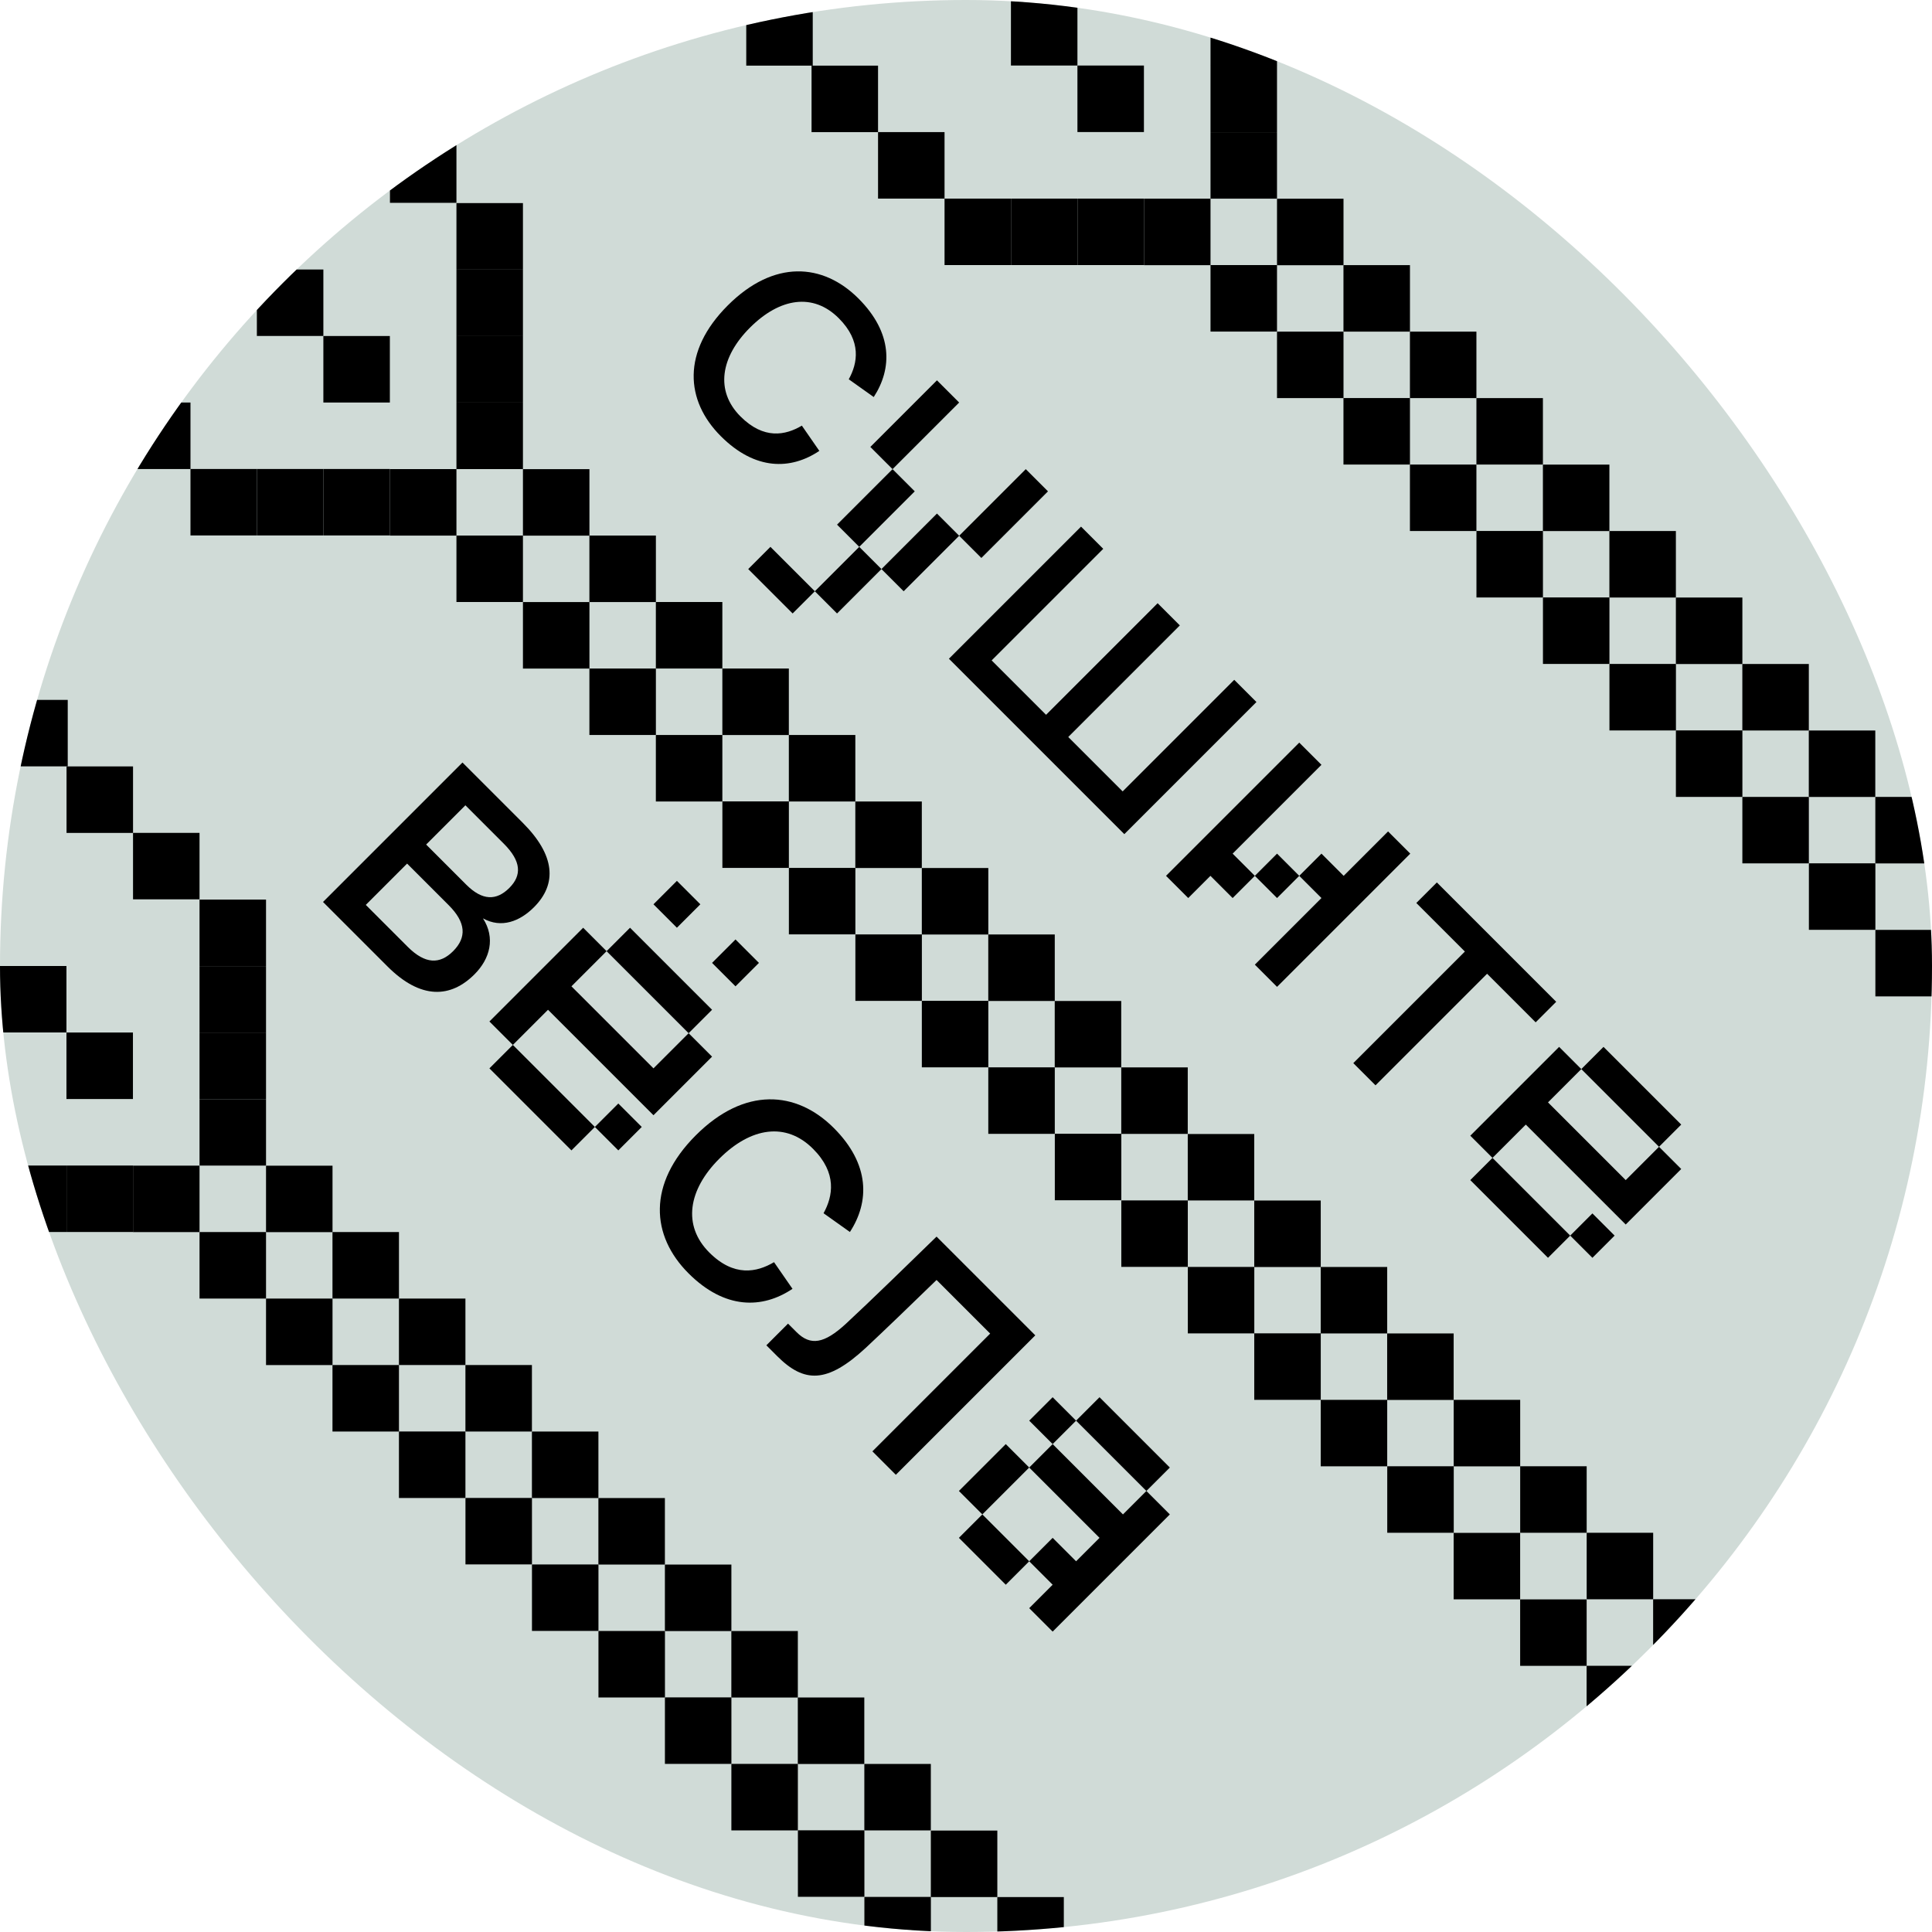 <svg width="1000" height="1000" viewBox="0 0 1000 1000" fill="none" xmlns="http://www.w3.org/2000/svg">
<g clip-path="url(#clip0_1401_2070)">
<rect width="1000" height="1000" rx="500" fill="#D0DBD7"/>
<path d="M201.84 70.562H236.257V104.98H201.84V70.562Z" fill="black"/>
<path d="M167.422 36.172H201.839V70.589H167.422V36.172Z" fill="black"/>
<path d="M133.625 1.734H168.042V36.152H133.625V1.734Z" fill="black"/>
<path d="M99.209 -32.664H133.626V1.753H99.209V-32.664Z" fill="black"/>
<path d="M64.174 208.344H98.592V242.761H64.174V208.344Z" fill="black"/>
<path d="M29.755 173.953H64.173V208.371H29.755V173.953Z" fill="black"/>
<path d="M-4.042 139.516H30.375V173.933H-4.042V139.516Z" fill="black"/>
<path d="M167.374 173.922H201.792V208.339H167.374V173.922Z" fill="black"/>
<path d="M132.957 139.484H167.375V173.902H132.957V139.484Z" fill="black"/>
<path d="M98.539 105.094H132.957V139.511H98.539V105.094Z" fill="black"/>
<path d="M64.122 70.656H98.54V105.074H64.122V70.656Z" fill="black"/>
<path d="M29.707 36.258H64.125V70.675H29.707V36.258Z" fill="black"/>
<path d="M-4.711 1.828H29.707V36.246H-4.711V1.828Z" fill="black"/>
<path d="M270.675 242.836H305.092V277.253H270.675V242.836Z" fill="black"/>
<path d="M339.471 311.609H373.888V346.027H339.471V311.609Z" fill="black"/>
<path d="M305.072 277.211H339.49V311.628H305.072V277.211Z" fill="black"/>
<path d="M373.889 346.023H408.306V380.441H373.889V346.023Z" fill="black"/>
<path d="M236.257 277.195H270.675V311.613H236.257V277.195Z" fill="black"/>
<path d="M270.675 311.625H305.093V346.042H270.675V311.625Z" fill="black"/>
<path d="M305.072 346.016H339.489V380.433H305.072V346.016Z" fill="black"/>
<path d="M339.471 380.43H373.889V414.847H339.471V380.43Z" fill="black"/>
<path d="M373.907 414.812H408.324V449.23H373.907V414.812Z" fill="black"/>
<path d="M408.325 449.219H442.742V483.636H408.325V449.219Z" fill="black"/>
<path d="M442.743 483.648H477.16V518.066H442.743V483.648Z" fill="black"/>
<path d="M477.14 518.039H511.557V552.457H477.14V518.039Z" fill="black"/>
<path d="M511.539 552.453H545.956V586.871H511.539V552.453Z" fill="black"/>
<path d="M545.974 586.836H580.392V621.253H545.974V586.836Z" fill="black"/>
<path d="M442.713 414.859H477.131V449.277H442.713V414.859Z" fill="black"/>
<path d="M477.131 449.289H511.549V483.707H477.131V449.289Z" fill="black"/>
<path d="M511.528 483.68H545.945V518.097H511.528V483.68Z" fill="black"/>
<path d="M545.927 518.094H580.344V552.511H545.927V518.094Z" fill="black"/>
<path d="M580.363 552.477H614.78V586.894H580.363V552.477Z" fill="black"/>
<path d="M580.388 621.32H614.805V655.738H580.388V621.32Z" fill="black"/>
<path d="M614.806 655.75H649.223V690.167H614.806V655.75Z" fill="black"/>
<path d="M649.202 690.141H683.62V724.558H649.202V690.141Z" fill="black"/>
<path d="M683.602 724.555H718.019V758.972H683.602V724.555Z" fill="black"/>
<path d="M718.037 758.938H752.455V793.355H718.037V758.938Z" fill="black"/>
<path d="M752.409 793.406H786.827V827.824H752.409V793.406Z" fill="black"/>
<path d="M786.827 827.836H821.245V862.253H786.827V827.836Z" fill="black"/>
<path d="M821.224 862.227H855.641V896.644H821.224V862.227Z" fill="black"/>
<path d="M855.623 896.641H890.041V931.058H855.623V896.641Z" fill="black"/>
<path d="M890.059 931.023H924.476V965.441H890.059V931.023Z" fill="black"/>
<path d="M614.779 586.953H649.197V621.371H614.779V586.953Z" fill="black"/>
<path d="M649.197 621.383H683.614V655.8H649.197V621.383Z" fill="black"/>
<path d="M683.594 655.773H718.011V690.191H683.594V655.773Z" fill="black"/>
<path d="M717.993 690.188H752.41V724.605H717.993V690.188Z" fill="black"/>
<path d="M752.429 724.57H786.847V758.988H752.429V724.57Z" fill="black"/>
<path d="M786.844 758.93H821.261V793.347H786.844V758.93Z" fill="black"/>
<path d="M821.262 793.359H855.679V827.777H821.262V793.359Z" fill="black"/>
<path d="M855.658 827.75H890.076V862.167H855.658V827.75Z" fill="black"/>
<path d="M890.058 862.164H924.475V896.582H890.058V862.164Z" fill="black"/>
<path d="M924.493 896.547H958.911V930.964H924.493V896.547Z" fill="black"/>
<path d="M958.913 931.047H993.331V965.464H958.913V931.047Z" fill="black"/>
<path d="M993.331 965.477H1027.75V999.894H993.331V965.477Z" fill="black"/>
<path d="M924.503 965.406H958.92V999.824H924.503V965.406Z" fill="black"/>
<path d="M958.921 999.836H993.338V1034.25H958.921V999.836Z" fill="black"/>
<path d="M408.304 380.438H442.721V414.855H408.304V380.438Z" fill="black"/>
<path d="M201.84 242.797H236.257V277.214H201.84V242.797Z" fill="black"/>
<path d="M236.257 208.383H270.675V242.8H236.257V208.383Z" fill="black"/>
<path d="M236.257 173.945H270.675V208.363H236.257V173.945Z" fill="black"/>
<path d="M236.257 139.547H270.675V173.964H236.257V139.547Z" fill="black"/>
<path d="M236.257 105.117H270.675V139.535H236.257V105.117Z" fill="black"/>
<path d="M133.006 242.742L133.006 277.16L98.589 277.16L98.589 242.742L133.006 242.742Z" fill="black"/>
<path d="M167.422 242.742L167.422 277.16L133.004 277.16L133.004 242.742L167.422 242.742Z" fill="black"/>
<path d="M201.839 242.742L201.839 277.16L167.422 277.16L167.422 242.742L201.839 242.742Z" fill="black"/>
<path d="M454.475 68.375H488.892V102.792H454.475V68.375Z" fill="black"/>
<path d="M420.057 33.984H454.474V68.402H420.057V33.984Z" fill="black"/>
<path d="M386.259 -0.453H420.676V33.964H386.259V-0.453Z" fill="black"/>
<path d="M557.677 33.93H592.095V68.347H557.677V33.93Z" fill="black"/>
<path d="M523.26 -0.508H557.678V33.91H523.26V-0.508Z" fill="black"/>
<path d="M660.978 102.852H695.396V137.269H660.978V102.852Z" fill="black"/>
<path d="M729.774 171.641H764.191V206.058H729.774V171.641Z" fill="black"/>
<path d="M695.375 137.234H729.792V171.652H695.375V137.234Z" fill="black"/>
<path d="M764.192 206.047H798.609V240.464H764.192V206.047Z" fill="black"/>
<path d="M626.56 137.211H660.978V171.628H626.56V137.211Z" fill="black"/>
<path d="M660.978 171.641H695.395V206.058H660.978V171.641Z" fill="black"/>
<path d="M695.375 206.031H729.792V240.449H695.375V206.031Z" fill="black"/>
<path d="M729.774 240.445H764.191V274.863H729.774V240.445Z" fill="black"/>
<path d="M764.209 274.828H798.627V309.246H764.209V274.828Z" fill="black"/>
<path d="M798.63 309.234H833.047V343.652H798.63V309.234Z" fill="black"/>
<path d="M833.047 343.664H867.465V378.082H833.047V343.664Z" fill="black"/>
<path d="M867.444 378.055H901.861V412.472H867.444V378.055Z" fill="black"/>
<path d="M901.843 412.469H936.261V446.886H901.843V412.469Z" fill="black"/>
<path d="M936.279 446.852H970.696V481.269H936.279V446.852Z" fill="black"/>
<path d="M833.017 274.859H867.434V309.277H833.017V274.859Z" fill="black"/>
<path d="M867.435 309.289H901.852V343.707H867.435V309.289Z" fill="black"/>
<path d="M901.831 343.68H936.248V378.097H901.831V343.68Z" fill="black"/>
<path d="M936.23 378.094H970.648V412.511H936.23V378.094Z" fill="black"/>
<path d="M970.666 412.477H1005.08V446.894H970.666V412.477Z" fill="black"/>
<path d="M970.692 481.305H1005.11V515.722H970.692V481.305Z" fill="black"/>
<path d="M798.606 240.469H833.024V274.886H798.606V240.469Z" fill="black"/>
<path d="M592.143 102.836H626.561V137.253H592.143V102.836Z" fill="black"/>
<path d="M626.56 68.414H660.978V102.832H626.56V68.414Z" fill="black"/>
<path d="M626.56 33.977H660.978V68.394H626.56V33.977Z" fill="black"/>
<path d="M626.56 -0.422H660.978V33.996H626.56V-0.422Z" fill="black"/>
<path d="M523.31 102.789L523.31 137.207L488.893 137.207L488.893 102.789L523.31 102.789Z" fill="black"/>
<path d="M557.725 102.789L557.725 137.207L523.308 137.207L523.308 102.789L557.725 102.789Z" fill="black"/>
<path d="M592.143 102.789L592.143 137.207L557.726 137.207L557.726 102.789L592.143 102.789Z" fill="black"/>
<path d="M970.995 207.43H1005.41V241.847H970.995V207.43Z" fill="black"/>
<path d="M936.577 173.039H970.995V207.457H936.577V173.039Z" fill="black"/>
<path d="M902.779 138.602H937.197V173.019H902.779V138.602Z" fill="black"/>
<path d="M868.364 104.203H902.782V138.621H868.364V104.203Z" fill="black"/>
<path d="M834.246 69.773H868.664V104.191H834.246V69.773Z" fill="black"/>
<path d="M970.944 69.734H1005.36V104.152H970.944V69.734Z" fill="black"/>
<path d="M936.529 35.336H970.947V69.753H936.529V35.336Z" fill="black"/>
<path d="M902.111 0.906H936.529V35.324H902.111V0.906Z" fill="black"/>
<path d="M834.244 -33.586H868.661V0.832H834.244V-33.586Z" fill="black"/>
<path d="M800.446 35.234L800.446 0.817L834.864 0.817L834.864 35.234L800.446 35.234Z" fill="black"/>
<path d="M800.446 69.633L800.446 35.215L834.864 35.215L834.864 69.633L800.446 69.633Z" fill="black"/>
<path d="M68.858 431.086H103.276V465.503H68.858V431.086Z" fill="black"/>
<path d="M34.44 396.695H68.858V431.113H34.44V396.695Z" fill="black"/>
<path d="M0.643 362.258H35.061V396.675H0.643V362.258Z" fill="black"/>
<path d="M-33.773 327.859H0.645V362.277H-33.773V327.859Z" fill="black"/>
<path d="M34.393 534.43H68.811V568.847H34.393V534.43Z" fill="black"/>
<path d="M-0.024 499.992H34.394V534.41H-0.024V499.992Z" fill="black"/>
<path d="M137.693 603.352H172.111V637.769H137.693V603.352Z" fill="black"/>
<path d="M206.489 672.125H240.906V706.542H206.489V672.125Z" fill="black"/>
<path d="M172.091 637.719H206.508V672.136H172.091V637.719Z" fill="black"/>
<path d="M240.907 706.539H275.324V740.957H240.907V706.539Z" fill="black"/>
<path d="M103.276 637.711H137.693V672.128H103.276V637.711Z" fill="black"/>
<path d="M137.693 672.141H172.111V706.558H137.693V672.141Z" fill="black"/>
<path d="M172.09 706.531H206.507V740.949H172.09V706.531Z" fill="black"/>
<path d="M206.49 740.945H240.908V775.363H206.49V740.945Z" fill="black"/>
<path d="M240.925 775.328H275.342V809.746H240.925V775.328Z" fill="black"/>
<path d="M275.345 809.75H309.762V844.167H275.345V809.75Z" fill="black"/>
<path d="M309.763 844.188H344.18V878.605H309.763V844.188Z" fill="black"/>
<path d="M344.159 878.57H378.577V912.988H344.159V878.57Z" fill="black"/>
<path d="M378.559 912.984H412.976V947.402H378.559V912.984Z" fill="black"/>
<path d="M412.994 947.367H447.412V981.785H412.994V947.367Z" fill="black"/>
<path d="M309.731 775.391H344.148V809.808H309.731V775.391Z" fill="black"/>
<path d="M344.149 809.82H378.566V844.238H344.149V809.82Z" fill="black"/>
<path d="M378.544 844.211H412.962V878.628H378.544V844.211Z" fill="black"/>
<path d="M412.945 878.625H447.362V913.042H412.945V878.625Z" fill="black"/>
<path d="M447.38 913.008H481.798V947.425H447.38V913.008Z" fill="black"/>
<path d="M447.406 981.852H481.823V1016.27H447.406V981.852Z" fill="black"/>
<path d="M481.797 947.5H516.215V981.917H481.797V947.5Z" fill="black"/>
<path d="M516.216 981.93H550.634V1016.35H516.216V981.93Z" fill="black"/>
<path d="M275.322 740.961H309.74V775.378H275.322V740.961Z" fill="black"/>
<path d="M68.858 603.328H103.276V637.746H68.858V603.328Z" fill="black"/>
<path d="M103.276 568.898H137.693V603.316H103.276V568.898Z" fill="black"/>
<path d="M103.276 534.461H137.693V568.878H103.276V534.461Z" fill="black"/>
<path d="M103.276 500.062H137.693V534.48H103.276V500.062Z" fill="black"/>
<path d="M103.276 465.633H137.693V500.05H103.276V465.633Z" fill="black"/>
<path d="M0.026 603.273L0.026 637.691L-34.391 637.691L-34.391 603.273L0.026 603.273Z" fill="black"/>
<path d="M34.441 603.273L34.441 637.691L0.024 637.691L0.024 603.273L34.441 603.273Z" fill="black"/>
<path d="M68.859 603.273L68.859 637.691L34.442 637.691L34.442 603.273L68.859 603.273Z" fill="black"/>
<path d="M141.106 934.391H175.523V968.808H141.106V934.391Z" fill="black"/>
<path d="M106.688 900H141.105V934.417H106.688V900Z" fill="black"/>
<path d="M72.891 865.562H107.308V899.98H72.891V865.562Z" fill="black"/>
<path d="M38.475 831.164H72.892V865.582H38.475V831.164Z" fill="black"/>
<path d="M4.357 796.734H38.774V831.152H4.357V796.734Z" fill="black"/>
<path d="M37.807 968.93H72.224V1003.35H37.807V968.93Z" fill="black"/>
<path d="M3.39 934.492H37.807V968.91H3.39V934.492Z" fill="black"/>
<path d="M-31.026 900.094H3.392V934.511H-31.026V900.094Z" fill="black"/>
<path d="M175.524 968.961H209.942V1003.38H175.524V968.961Z" fill="black"/>
<path d="M-30.059 762.32L4.359 762.32L4.359 796.738L-30.059 796.738L-30.059 762.32Z" fill="black"/>
<path d="M415.038 220.306C406.562 225.334 395.356 227.632 383.289 215.565C370.072 202.348 372.946 184.822 388.173 169.594C403.689 154.079 420.928 151.493 434.144 164.71C446.068 176.633 443.913 187.982 439.316 196.315L452.245 205.509C461.87 190.712 462.158 172.324 444.344 154.51C425.956 136.122 400.528 134.254 376.681 158.102C352.833 181.949 354.701 207.376 373.089 225.765C390.903 243.578 409.291 243.291 424.088 233.379L415.038 220.306ZM496.458 277.304L507.951 288.797L542.429 254.319L530.936 242.826L496.458 277.304ZM450.488 231.334L461.98 242.826L496.458 208.348L484.966 196.856L450.488 231.334ZM433.249 271.558L444.741 283.051L473.473 254.319L461.98 242.826L433.249 271.558ZM456.234 294.543L467.727 306.036L496.458 277.304L484.966 265.812L456.234 294.543ZM421.756 306.036L433.249 317.529L456.234 294.543L444.741 283.051L421.756 306.036ZM387.278 294.543L410.263 317.529L421.756 306.036L398.77 283.051L387.278 294.543ZM650.33 363.369L638.837 351.877L581.087 409.627L552.93 381.47L610.68 323.72L599.188 312.227L541.437 369.978L513.28 341.821L571.031 284.07L559.538 272.577L491.156 340.959L581.949 431.751L650.33 363.369ZM603.53 453.332L615.023 464.825L626.515 453.332L638.008 464.825L649.501 453.332L638.008 441.839L683.979 395.869L672.486 384.376L603.53 453.332ZM649.501 499.303L660.993 510.796L729.949 441.839L718.457 430.347L695.471 453.332L683.979 441.839L672.486 453.332L683.979 464.825L649.501 499.303ZM649.501 453.332L660.993 464.825L672.486 453.332L660.993 441.839L649.501 453.332ZM733.082 467.383L758.222 492.523L700.471 550.274L711.964 561.766L769.715 504.016L794.855 529.156L805.486 518.525L743.713 456.752L733.082 467.383ZM818.482 553.358L858.707 593.582L870.199 582.089L829.975 541.865L818.482 553.358ZM761.019 587.836L772.512 599.328L789.751 582.089L841.468 633.807L870.199 605.075L858.707 593.582L841.468 610.821L801.243 570.597L818.482 553.358L806.99 541.865L761.019 587.836ZM812.736 639.553L824.229 651.046L835.721 639.553L824.229 628.06L812.736 639.553ZM761.019 610.821L801.243 651.046L812.736 639.553L772.512 599.328L761.019 610.821Z" fill="black"/>
<path d="M167.194 466.858L200.555 500.219C217.842 517.506 233.309 516.596 245.592 504.313C253.629 496.276 256.51 485.51 249.989 475.35C259.543 480.658 269.096 476.867 276.375 469.588C288.506 457.457 287.293 442.596 270.612 425.916L239.375 394.678L167.194 466.858ZM260.756 436.682C269.854 445.78 270.157 453.059 263.637 459.58C256.965 466.252 249.686 466.252 241.346 457.912L220.571 437.137L240.891 416.817L260.756 436.682ZM232.248 468.526C241.194 477.473 241.649 485.207 234.522 492.334C227.698 499.158 220.116 499.158 211.018 490.059L189.334 468.375L210.715 446.994L232.248 468.526ZM368.564 498.392L380.696 510.523L392.827 498.392L380.696 486.261L368.564 498.392ZM338.236 468.064L350.368 480.196L362.499 468.064L350.368 455.933L338.236 468.064ZM313.974 492.327L356.433 534.786L368.564 522.655L326.105 480.196L313.974 492.327ZM253.318 528.72L265.45 540.851L283.646 522.655L338.236 577.245L368.564 546.917L356.433 534.786L338.236 552.983L295.777 510.523L313.974 492.327L301.843 480.196L253.318 528.72ZM307.909 583.31L320.04 595.442L332.171 583.31L320.04 571.179L307.909 583.31ZM253.318 552.983L295.777 595.442L307.909 583.31L265.45 540.851L253.318 552.983ZM400.64 653.296C391.693 658.603 379.865 661.029 367.127 648.292C353.177 634.341 356.209 615.841 372.283 599.767C388.66 583.39 406.857 580.66 420.808 594.611C433.394 607.197 431.119 619.177 426.267 627.972L439.914 637.677C450.074 622.058 450.378 602.648 431.574 583.845C412.164 564.435 385.324 562.464 360.152 587.636C334.98 612.808 336.951 639.648 356.361 659.058C375.164 677.861 394.574 677.558 410.193 667.095L400.64 653.296ZM437.756 685.256C426.686 695.416 419.559 696.781 412.28 689.502L407.883 685.104L396.662 696.326L402.272 701.936C416.223 715.887 428.051 716.191 448.067 697.691C457.014 689.35 472.785 674.186 484.764 662.51L512.514 690.26L451.555 751.219L463.686 763.35L535.867 691.17L484.764 640.067C472.936 651.592 449.584 674.338 437.756 685.256ZM605.504 759.594L569.11 723.2L556.979 735.331L593.372 771.725L605.504 759.594ZM532.717 808.118L544.848 820.25L532.717 832.381L544.848 844.512L605.504 783.856L593.372 771.725L581.241 783.856L544.848 747.463L532.717 759.594L569.11 795.987L556.979 808.118L544.848 795.987L532.717 808.118ZM532.717 735.331L544.848 747.463L556.979 735.331L544.848 723.2L532.717 735.331ZM496.323 771.725L508.454 783.856L532.717 759.594L520.585 747.463L496.323 771.725ZM496.323 795.987L520.585 820.25L532.717 808.118L508.454 783.856L496.323 795.987Z" fill="black"/>
</g>
<defs>
<clipPath id="clip0_1401_2070">
<rect width="1000" height="1000" rx="500" fill="white"/>
</clipPath>
</defs>
</svg>
